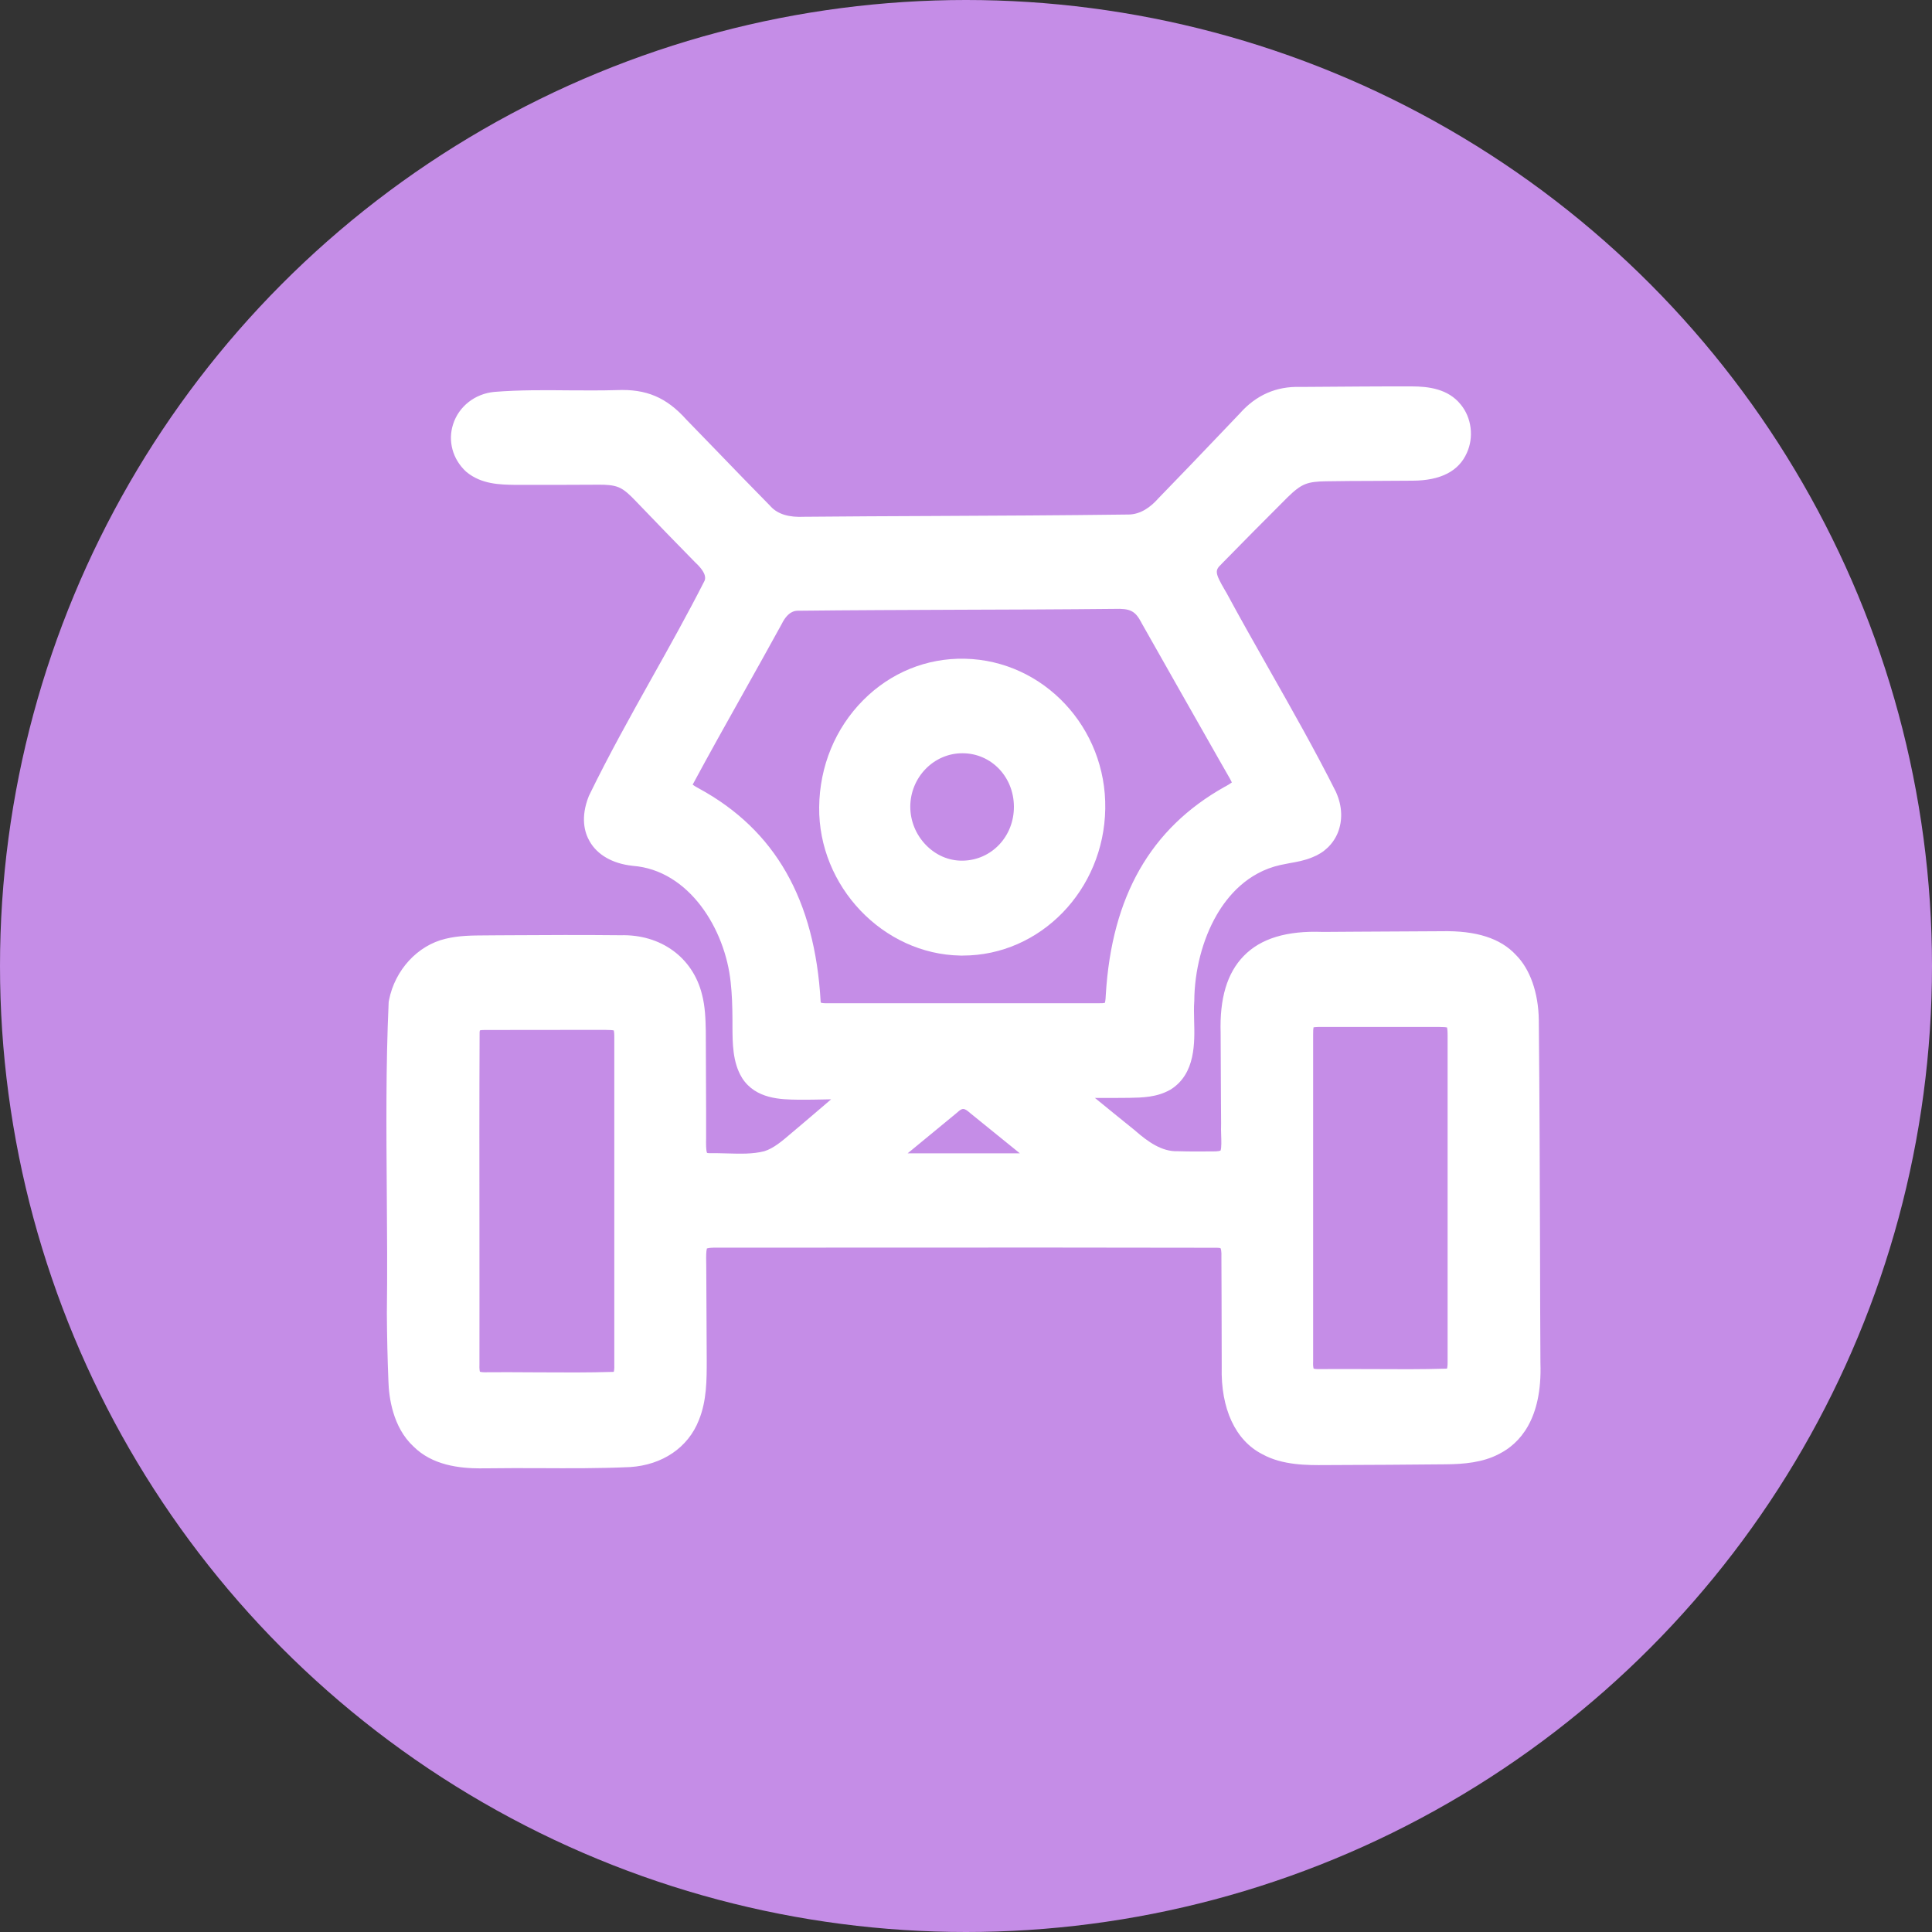 <svg width="25" height="25" viewBox="0 0 25 25" fill="none" xmlns="http://www.w3.org/2000/svg">
<rect x="0" y="0" width="25" height="25" fill="#333333" stroke="none"/>
<circle cx="12.5" cy="12.5" r="12.5" fill="#C58DE7"/>
<path d="M5.216 12.981C5.277 12.673 5.506 12.409 5.805 12.338C6.004 12.289 6.211 12.302 6.413 12.297C6.952 12.295 7.491 12.291 8.031 12.297C8.431 12.285 8.797 12.499 8.902 12.915C8.94 13.055 8.944 13.204 8.946 13.349C8.95 13.801 8.949 14.253 8.95 14.704C8.948 14.894 8.935 15.114 9.18 15.118C9.432 15.113 9.692 15.149 9.938 15.085C10.122 15.03 10.274 14.885 10.426 14.758C10.583 14.623 10.741 14.492 10.897 14.356C10.956 14.291 11.304 14.061 11.077 14.037C10.841 14.024 10.602 14.041 10.364 14.038C10.154 14.035 9.887 14.044 9.758 13.842C9.651 13.668 9.668 13.402 9.664 13.198C9.663 13.028 9.66 12.858 9.64 12.69C9.558 11.894 9.018 11.076 8.202 11.013C7.849 10.973 7.644 10.749 7.791 10.377C8.25 9.434 8.808 8.541 9.282 7.606C9.367 7.423 9.25 7.255 9.121 7.136C8.863 6.873 8.608 6.609 8.353 6.343C8.271 6.258 8.182 6.172 8.073 6.128C7.972 6.085 7.859 6.08 7.75 6.08C7.393 6.083 7.037 6.083 6.68 6.082C6.5 6.079 6.3 6.08 6.153 5.958C5.884 5.708 6.053 5.298 6.413 5.265C6.935 5.225 7.461 5.259 7.985 5.243C8.314 5.228 8.522 5.314 8.746 5.565C9.111 5.94 9.471 6.317 9.838 6.689C9.99 6.855 10.205 6.893 10.418 6.882C11.81 6.871 13.202 6.87 14.593 6.854C14.798 6.855 14.975 6.749 15.111 6.596C15.47 6.229 15.823 5.856 16.178 5.484C16.35 5.289 16.562 5.192 16.82 5.203C17.304 5.199 17.787 5.195 18.27 5.195C18.443 5.196 18.643 5.216 18.759 5.361C18.85 5.473 18.873 5.647 18.811 5.781C18.719 5.991 18.479 6.027 18.28 6.028C17.902 6.033 17.523 6.03 17.146 6.036C17.038 6.038 16.927 6.045 16.826 6.084C16.711 6.128 16.617 6.212 16.529 6.298C16.244 6.582 15.961 6.869 15.68 7.157C15.46 7.365 15.581 7.551 15.707 7.768C16.172 8.629 16.683 9.465 17.122 10.34C17.222 10.569 17.158 10.822 16.913 10.914C16.794 10.964 16.654 10.976 16.528 11.005C15.684 11.192 15.271 12.133 15.267 12.953C15.241 13.267 15.356 13.739 15.054 13.932C14.918 14.01 14.753 14.011 14.601 14.014C14.395 14.016 14.186 14.015 13.974 14.014C13.585 14.004 13.812 14.162 13.975 14.297C14.174 14.46 14.373 14.623 14.574 14.784C14.769 14.953 14.982 15.1 15.242 15.092C15.352 15.096 15.462 15.094 15.572 15.095C15.704 15.089 15.835 15.114 15.928 15.026C16.023 14.921 15.977 14.703 15.987 14.545C15.985 14.151 15.982 13.76 15.981 13.365C15.953 12.529 16.345 12.223 17.115 12.254C17.629 12.25 18.14 12.246 18.654 12.244C18.939 12.238 19.282 12.274 19.483 12.495C19.656 12.665 19.721 12.951 19.725 13.202C19.739 14.682 19.738 16.159 19.745 17.64C19.759 18.026 19.679 18.458 19.315 18.641C19.136 18.737 18.918 18.753 18.717 18.755C18.194 18.761 17.673 18.764 17.15 18.765C16.909 18.767 16.633 18.766 16.417 18.645C16.084 18.477 15.984 18.057 15.995 17.69C15.992 17.219 15.992 16.748 15.991 16.277C15.997 16.092 15.953 15.954 15.747 15.953C13.571 15.949 11.405 15.953 9.226 15.952C9.115 15.955 9.006 15.974 8.969 16.091C8.942 16.182 8.952 16.296 8.951 16.393C8.953 16.796 8.955 17.198 8.957 17.601C8.958 17.834 8.959 18.087 8.869 18.304C8.75 18.613 8.451 18.771 8.139 18.792C7.525 18.819 6.912 18.799 6.298 18.807C6.015 18.813 5.687 18.787 5.477 18.576C5.293 18.406 5.22 18.122 5.212 17.865C5.2 17.574 5.194 17.288 5.192 16.998C5.211 15.662 5.154 14.319 5.215 12.986L5.216 12.98V12.981ZM14.433 13.116C14.485 13.059 14.49 12.962 14.495 12.883C14.561 11.792 14.958 10.9 15.935 10.354C16.014 10.309 16.124 10.252 16.133 10.155C16.139 10.098 16.103 10.026 16.071 9.972C15.691 9.303 15.31 8.635 14.932 7.963C14.809 7.73 14.664 7.677 14.414 7.687C13.047 7.701 11.681 7.695 10.315 7.71C10.143 7.715 10.026 7.833 9.951 7.983C9.568 8.683 9.169 9.374 8.791 10.077C8.719 10.227 8.84 10.316 8.962 10.378C9.977 10.931 10.372 11.865 10.434 12.982C10.444 13.054 10.469 13.109 10.517 13.139C10.566 13.173 10.647 13.177 10.712 13.177C11.88 13.177 13.042 13.177 14.213 13.177C14.287 13.178 14.383 13.171 14.43 13.119L14.433 13.116ZM6.072 13.195C6.039 13.231 6.024 13.286 6.02 13.353C6.013 14.792 6.02 16.223 6.017 17.649C6.009 17.878 6.086 17.96 6.308 17.952C6.866 17.947 7.415 17.963 7.96 17.946C8.11 17.932 8.141 17.792 8.135 17.653C8.135 16.241 8.135 14.842 8.135 13.438C8.136 13.365 8.132 13.27 8.095 13.217C8.044 13.137 7.93 13.134 7.842 13.134C7.314 13.134 6.792 13.134 6.269 13.135C6.201 13.135 6.121 13.145 6.075 13.192L6.072 13.195ZM16.859 13.156C16.809 13.207 16.803 13.315 16.804 13.395C16.804 14.809 16.804 16.208 16.804 17.608C16.796 17.836 16.873 17.918 17.095 17.91C17.653 17.905 18.2 17.921 18.742 17.904C18.893 17.89 18.922 17.75 18.917 17.611C18.917 16.199 18.917 14.797 18.917 13.398C18.918 13.325 18.914 13.231 18.877 13.178C18.827 13.1 18.714 13.095 18.627 13.096C18.096 13.096 17.575 13.095 17.055 13.096C16.987 13.096 16.907 13.106 16.862 13.153L16.859 13.156V13.156ZM13.608 15.077C13.625 15.038 13.569 14.987 13.536 14.957C13.253 14.721 12.964 14.492 12.675 14.256C12.528 14.127 12.405 14.122 12.259 14.255C11.974 14.489 11.688 14.724 11.398 14.963C11.365 14.992 11.313 15.036 11.308 15.071C11.313 15.13 11.445 15.113 11.495 15.118C12.161 15.118 12.808 15.118 13.451 15.117C13.5 15.116 13.584 15.113 13.606 15.079L13.608 15.077Z" fill="white"/>
<path d="M6.23 19.001C5.94 19.001 5.594 18.96 5.35 18.717C5.082 18.468 5.032 18.08 5.026 17.87C5.014 17.573 5.008 17.288 5.006 16.999V16.995C5.013 16.474 5.009 15.943 5.005 15.429C4.999 14.625 4.992 13.794 5.029 12.976L5.03 12.962L5.034 12.941C5.11 12.552 5.404 12.233 5.764 12.148C5.939 12.105 6.114 12.105 6.282 12.104C6.325 12.104 6.367 12.104 6.409 12.103L6.585 12.102C7.058 12.099 7.548 12.097 8.03 12.102C8.549 12.088 8.963 12.387 9.083 12.865C9.125 13.023 9.13 13.189 9.133 13.345C9.135 13.686 9.136 14.031 9.137 14.365L9.137 14.704V14.728C9.136 14.784 9.134 14.887 9.149 14.918C9.154 14.92 9.164 14.922 9.18 14.922C9.256 14.921 9.332 14.923 9.405 14.925C9.577 14.93 9.74 14.935 9.889 14.897C10.011 14.86 10.125 14.762 10.246 14.658C10.267 14.64 10.288 14.623 10.309 14.605C10.363 14.56 10.418 14.513 10.473 14.466C10.565 14.387 10.661 14.306 10.755 14.225C10.722 14.226 10.688 14.227 10.655 14.227C10.559 14.229 10.46 14.231 10.361 14.23H10.325C10.108 14.227 9.778 14.224 9.602 13.948L9.6 13.944C9.479 13.747 9.479 13.492 9.478 13.286C9.478 13.257 9.478 13.228 9.478 13.2C9.477 13.015 9.472 12.863 9.455 12.711C9.384 12.021 8.916 11.26 8.189 11.204L8.182 11.203C7.926 11.175 7.73 11.062 7.63 10.887C7.564 10.773 7.509 10.579 7.619 10.302L7.625 10.289C7.876 9.773 8.159 9.266 8.433 8.776C8.663 8.366 8.9 7.942 9.116 7.517C9.127 7.492 9.152 7.422 8.997 7.278L8.991 7.272C8.754 7.031 8.503 6.772 8.221 6.478C8.151 6.405 8.081 6.337 8.006 6.306C7.932 6.275 7.839 6.272 7.756 6.272H7.751C7.408 6.274 7.058 6.275 6.681 6.274H6.662C6.47 6.271 6.23 6.267 6.037 6.108L6.029 6.101C5.857 5.941 5.793 5.707 5.863 5.49C5.937 5.258 6.147 5.094 6.398 5.071C6.723 5.045 7.048 5.048 7.363 5.051C7.566 5.052 7.775 5.054 7.979 5.048C8.361 5.031 8.623 5.141 8.881 5.429C9.011 5.562 9.14 5.695 9.269 5.829C9.498 6.066 9.734 6.311 9.969 6.549L9.973 6.554C10.066 6.654 10.208 6.697 10.41 6.687H10.418C10.963 6.682 11.517 6.679 12.053 6.677C12.886 6.673 13.746 6.669 14.592 6.658H14.594H14.596C14.597 6.658 14.598 6.658 14.6 6.658C14.765 6.658 14.895 6.552 14.976 6.463L14.981 6.457C15.262 6.169 15.545 5.872 15.819 5.585L16.044 5.349C16.255 5.111 16.518 4.997 16.824 5.007L16.972 5.006C17.398 5.003 17.838 4.999 18.272 5C18.48 5.001 18.738 5.029 18.903 5.236C19.042 5.405 19.074 5.657 18.981 5.86C18.877 6.097 18.642 6.218 18.282 6.22C18.112 6.222 17.938 6.223 17.77 6.223C17.567 6.224 17.356 6.224 17.15 6.228C17.046 6.23 16.962 6.237 16.893 6.264C16.814 6.294 16.743 6.355 16.659 6.437C16.356 6.739 16.06 7.039 15.811 7.293L15.807 7.298C15.72 7.38 15.716 7.408 15.855 7.645L15.871 7.672C16.05 8.004 16.24 8.338 16.423 8.662C16.715 9.177 17.017 9.709 17.288 10.249L17.292 10.259C17.369 10.434 17.375 10.617 17.311 10.776C17.251 10.922 17.134 11.035 16.98 11.094C16.882 11.135 16.781 11.153 16.683 11.17C16.642 11.178 16.604 11.185 16.568 11.193C16.141 11.288 15.884 11.597 15.743 11.841C15.562 12.154 15.456 12.559 15.454 12.953L15.453 12.968C15.448 13.035 15.45 13.117 15.452 13.203C15.46 13.494 15.471 13.892 15.152 14.096L15.145 14.1C14.971 14.2 14.781 14.203 14.613 14.206H14.605C14.46 14.208 14.312 14.208 14.168 14.207C14.332 14.341 14.511 14.487 14.689 14.63L14.694 14.635C14.856 14.775 15.033 14.903 15.238 14.897H15.243H15.249C15.333 14.9 15.415 14.9 15.503 14.9H15.569C15.6 14.899 15.63 14.899 15.658 14.899C15.712 14.9 15.769 14.9 15.794 14.888C15.808 14.852 15.804 14.75 15.802 14.694C15.8 14.643 15.799 14.591 15.801 14.539L15.799 14.214C15.798 13.932 15.796 13.65 15.795 13.367C15.781 12.919 15.878 12.593 16.092 12.372C16.313 12.143 16.65 12.041 17.119 12.059L17.56 12.056C17.917 12.054 18.287 12.051 18.652 12.05C19.101 12.04 19.416 12.141 19.616 12.357C19.799 12.54 19.907 12.846 19.912 13.198C19.922 14.193 19.925 15.203 19.928 16.179C19.929 16.664 19.93 17.149 19.933 17.635C19.959 18.372 19.658 18.682 19.4 18.813C19.186 18.927 18.936 18.945 18.721 18.948C18.247 18.953 17.733 18.956 17.152 18.958C16.918 18.96 16.596 18.962 16.334 18.817C15.986 18.64 15.795 18.228 15.809 17.687C15.808 17.386 15.807 17.081 15.807 16.785C15.806 16.616 15.806 16.446 15.805 16.277V16.269C15.808 16.189 15.798 16.16 15.794 16.152C15.789 16.149 15.774 16.146 15.748 16.146C14.314 16.143 12.858 16.143 11.45 16.144C10.711 16.144 9.971 16.145 9.23 16.145C9.18 16.146 9.157 16.152 9.147 16.155C9.137 16.195 9.137 16.258 9.138 16.318C9.139 16.343 9.139 16.369 9.139 16.393L9.145 17.606C9.145 17.85 9.146 18.126 9.043 18.377C8.905 18.73 8.573 18.957 8.152 18.984H8.148C7.757 19.002 7.363 19 6.981 18.998C6.758 18.997 6.527 18.997 6.301 19C6.278 19 6.255 19 6.231 19L6.23 19.001ZM5.379 16.999C5.381 17.282 5.387 17.563 5.399 17.856C5.406 18.11 5.48 18.318 5.601 18.43L5.607 18.436C5.772 18.602 6.061 18.618 6.295 18.613C6.526 18.61 6.757 18.611 6.982 18.612C7.359 18.613 7.748 18.615 8.13 18.598C8.403 18.58 8.615 18.443 8.697 18.231L8.699 18.227C8.772 18.049 8.772 17.824 8.771 17.607V17.6L8.765 16.392V16.39C8.765 16.369 8.765 16.346 8.765 16.324C8.763 16.234 8.762 16.132 8.792 16.032C8.875 15.768 9.136 15.76 9.222 15.758H9.227C9.969 15.758 10.71 15.758 11.45 15.757C12.857 15.757 14.313 15.756 15.749 15.759C15.881 15.759 15.987 15.801 16.062 15.883C16.173 16.002 16.182 16.165 16.178 16.279C16.179 16.448 16.179 16.616 16.179 16.785C16.18 17.081 16.18 17.387 16.182 17.688V17.692V17.695C16.178 17.838 16.189 18.314 16.5 18.471L16.507 18.475C16.686 18.575 16.943 18.573 17.15 18.571C17.731 18.57 18.243 18.566 18.716 18.561C18.889 18.559 19.085 18.547 19.23 18.468L19.235 18.466C19.466 18.35 19.575 18.075 19.559 17.647V17.64C19.557 17.153 19.556 16.667 19.554 16.181C19.551 15.205 19.549 14.197 19.539 13.204C19.535 12.958 19.467 12.744 19.355 12.635L19.348 12.627C19.227 12.494 18.994 12.43 18.659 12.438H18.655C18.29 12.439 17.92 12.441 17.562 12.444L17.113 12.447H17.109C16.746 12.432 16.5 12.498 16.355 12.647C16.218 12.788 16.157 13.021 16.168 13.358V13.364C16.169 13.648 16.171 13.93 16.172 14.212L16.174 14.55V14.557C16.172 14.591 16.174 14.635 16.175 14.681C16.18 14.834 16.187 15.024 16.065 15.158L16.055 15.168C15.928 15.29 15.77 15.288 15.655 15.287C15.629 15.287 15.604 15.287 15.58 15.288H15.572H15.503C15.418 15.288 15.33 15.288 15.242 15.285C14.919 15.292 14.664 15.113 14.458 14.935C14.251 14.769 14.043 14.599 13.86 14.448C13.847 14.437 13.833 14.427 13.82 14.416C13.681 14.303 13.524 14.175 13.586 13.995C13.65 13.813 13.869 13.818 13.977 13.82H14.122C14.287 13.821 14.443 13.821 14.601 13.82H14.607C14.735 13.818 14.868 13.815 14.961 13.764C15.083 13.682 15.087 13.493 15.08 13.215C15.077 13.124 15.075 13.031 15.081 12.944C15.085 12.479 15.206 12.016 15.424 11.642C15.68 11.199 16.049 10.913 16.49 10.815C16.533 10.805 16.577 10.797 16.619 10.789C16.703 10.774 16.781 10.76 16.845 10.734L16.85 10.732C16.908 10.71 16.948 10.675 16.967 10.626C16.99 10.57 16.985 10.496 16.955 10.423C16.689 9.894 16.391 9.368 16.102 8.859C15.918 8.534 15.728 8.199 15.547 7.865L15.536 7.846C15.415 7.638 15.231 7.323 15.552 7.015C15.801 6.761 16.097 6.461 16.402 6.158C16.504 6.057 16.618 5.957 16.763 5.902C16.887 5.853 17.02 5.844 17.144 5.841C17.353 5.838 17.565 5.837 17.77 5.837C17.936 5.836 18.109 5.835 18.279 5.834C18.585 5.832 18.628 5.732 18.643 5.7L18.644 5.697C18.674 5.632 18.662 5.539 18.617 5.485C18.549 5.4 18.397 5.389 18.271 5.388C17.84 5.388 17.401 5.391 16.975 5.394L16.819 5.395H16.815C16.614 5.388 16.456 5.457 16.317 5.614L16.312 5.62L16.084 5.858C15.811 6.145 15.528 6.442 15.246 6.73C15.059 6.937 14.836 7.046 14.6 7.046C14.598 7.046 14.597 7.046 14.595 7.046C13.748 7.057 12.888 7.061 12.055 7.065C11.521 7.068 10.968 7.07 10.425 7.075C10.116 7.09 9.875 7.006 9.706 6.825C9.471 6.586 9.235 6.341 9.006 6.104C8.876 5.97 8.746 5.835 8.616 5.701L8.61 5.695C8.426 5.489 8.27 5.423 7.995 5.436H7.991C7.78 5.442 7.567 5.44 7.361 5.438C7.054 5.436 6.736 5.433 6.429 5.457C6.307 5.468 6.239 5.545 6.218 5.613C6.195 5.683 6.216 5.752 6.275 5.809C6.368 5.883 6.521 5.885 6.668 5.888H6.684C7.058 5.888 7.407 5.888 7.75 5.886H7.755C7.883 5.886 8.018 5.893 8.145 5.947C8.284 6.004 8.39 6.106 8.486 6.205C8.766 6.497 9.015 6.755 9.25 6.994C9.568 7.292 9.513 7.557 9.451 7.69L9.448 7.695C9.229 8.128 8.989 8.557 8.757 8.972C8.487 9.455 8.208 9.954 7.962 10.457C7.936 10.528 7.913 10.624 7.952 10.691C7.99 10.758 8.088 10.804 8.221 10.82C8.653 10.854 9.04 11.073 9.341 11.453C9.608 11.79 9.781 12.222 9.827 12.669C9.847 12.846 9.851 13.027 9.852 13.196C9.853 13.224 9.853 13.255 9.853 13.286C9.853 13.449 9.854 13.633 9.915 13.736C9.979 13.832 10.134 13.841 10.331 13.843H10.367C10.46 13.845 10.556 13.843 10.649 13.841C10.792 13.838 10.94 13.835 11.087 13.843L11.097 13.844C11.263 13.861 11.315 13.962 11.332 14.02C11.382 14.199 11.217 14.336 11.083 14.446C11.065 14.462 11.04 14.483 11.032 14.49L11.017 14.504C10.915 14.593 10.811 14.681 10.71 14.767C10.655 14.813 10.6 14.86 10.545 14.906C10.524 14.924 10.504 14.941 10.485 14.958C10.345 15.077 10.188 15.211 9.991 15.271L9.984 15.272C9.784 15.324 9.587 15.318 9.396 15.313C9.322 15.311 9.253 15.309 9.184 15.31H9.182H9.179C9.055 15.308 8.956 15.268 8.883 15.191C8.759 15.058 8.762 14.872 8.764 14.723V14.702V14.367C8.764 14.033 8.763 13.688 8.761 13.35C8.759 13.214 8.755 13.082 8.724 12.965C8.664 12.726 8.451 12.477 8.038 12.49H8.034H8.03C7.55 12.485 7.061 12.487 6.588 12.49L6.415 12.491C6.373 12.492 6.329 12.492 6.284 12.492C6.13 12.492 5.985 12.493 5.85 12.526C5.63 12.578 5.452 12.772 5.402 13.01C5.366 13.812 5.372 14.633 5.379 15.427C5.383 15.942 5.388 16.475 5.38 16.999L5.379 16.999ZM7.351 18.147C7.22 18.147 7.09 18.146 6.961 18.145C6.749 18.144 6.53 18.143 6.312 18.145C6.206 18.149 6.054 18.14 5.945 18.026C5.836 17.913 5.827 17.755 5.831 17.645C5.832 17.077 5.831 16.499 5.831 15.939C5.83 15.093 5.83 14.217 5.833 13.351V13.339C5.842 13.218 5.876 13.126 5.939 13.059L5.943 13.055C6.052 12.942 6.215 12.941 6.269 12.941C6.598 12.94 6.927 12.94 7.257 12.94C7.452 12.94 7.647 12.94 7.842 12.94C7.938 12.94 8.14 12.939 8.249 13.107C8.316 13.205 8.324 13.336 8.323 13.439V17.648C8.337 18.072 8.061 18.13 7.977 18.138L7.966 18.139C7.762 18.145 7.556 18.147 7.351 18.147H7.351ZM6.566 17.756C6.7 17.756 6.833 17.757 6.963 17.758C7.285 17.76 7.618 17.762 7.942 17.752C7.946 17.739 7.951 17.711 7.949 17.66V17.652V13.437C7.95 13.379 7.946 13.349 7.943 13.334C7.925 13.329 7.891 13.328 7.843 13.327C7.647 13.327 7.452 13.327 7.257 13.327C6.927 13.327 6.598 13.327 6.27 13.328C6.239 13.328 6.221 13.33 6.21 13.333C6.208 13.339 6.207 13.347 6.206 13.359C6.202 14.222 6.203 15.095 6.204 15.938C6.204 16.499 6.205 17.079 6.204 17.649V17.656C6.202 17.713 6.207 17.74 6.21 17.75C6.221 17.754 6.247 17.759 6.301 17.757H6.307C6.393 17.756 6.48 17.756 6.566 17.756V17.756ZM18.136 18.105C18.006 18.105 17.876 18.104 17.748 18.103C17.536 18.102 17.317 18.101 17.1 18.103C16.994 18.107 16.842 18.098 16.732 17.984C16.623 17.87 16.615 17.713 16.618 17.603V13.395C16.617 13.274 16.628 13.12 16.728 13.018L16.73 13.016C16.838 12.903 17.001 12.902 17.054 12.902C17.386 12.901 17.718 12.901 18.053 12.901C18.243 12.901 18.435 12.901 18.628 12.901C18.715 12.901 18.921 12.9 19.031 13.067C19.098 13.165 19.106 13.296 19.105 13.399V17.606C19.119 18.03 18.844 18.088 18.759 18.096L18.749 18.096C18.546 18.103 18.341 18.105 18.137 18.105H18.136ZM17.353 17.715C17.487 17.715 17.619 17.715 17.75 17.716C18.085 17.718 18.403 17.72 18.724 17.71C18.728 17.697 18.733 17.669 18.732 17.618V17.61V13.398C18.732 13.34 18.728 13.31 18.725 13.296C18.711 13.292 18.683 13.289 18.628 13.289C18.435 13.289 18.244 13.289 18.053 13.289C17.719 13.289 17.387 13.289 17.056 13.289C17.027 13.289 17.008 13.292 16.997 13.294C16.994 13.31 16.991 13.34 16.992 13.393V17.615C16.989 17.671 16.995 17.698 16.998 17.709C17.008 17.713 17.034 17.718 17.089 17.716H17.094C17.181 17.715 17.267 17.715 17.353 17.715L17.353 17.715ZM12.67 15.311C12.394 15.311 12.117 15.311 11.836 15.311C11.723 15.311 11.609 15.311 11.495 15.311L11.479 15.31C11.473 15.31 11.464 15.31 11.454 15.31H11.452C11.244 15.31 11.134 15.234 11.123 15.085L11.121 15.065L11.124 15.045C11.138 14.935 11.223 14.863 11.279 14.815L11.282 14.812C11.47 14.656 11.657 14.503 11.842 14.351L12.14 14.105C12.351 13.917 12.577 13.917 12.793 14.106C12.904 14.197 13.015 14.287 13.126 14.376C13.3 14.516 13.479 14.66 13.653 14.805L13.665 14.816C13.711 14.859 13.853 14.992 13.777 15.159L13.761 15.189C13.684 15.306 13.535 15.309 13.456 15.311H13.452C13.192 15.311 12.932 15.311 12.67 15.311L12.67 15.311ZM11.836 14.924C12.117 14.924 12.394 14.924 12.67 14.924C12.846 14.924 13.021 14.924 13.197 14.924C13.096 14.842 12.996 14.761 12.897 14.681C12.785 14.591 12.672 14.5 12.56 14.408L12.554 14.403C12.471 14.33 12.452 14.336 12.381 14.4L12.374 14.406L12.073 14.654C11.964 14.744 11.855 14.833 11.745 14.924H11.836L11.836 14.924ZM14.228 13.37C14.223 13.37 14.217 13.37 14.211 13.37H10.712C10.624 13.371 10.508 13.364 10.417 13.302C10.327 13.243 10.27 13.145 10.25 13.011L10.248 12.992C10.183 11.817 9.735 11.018 8.878 10.549C8.781 10.5 8.648 10.417 8.601 10.271C8.581 10.208 8.568 10.108 8.625 9.99L8.629 9.982C8.846 9.579 9.074 9.173 9.293 8.78C9.457 8.488 9.626 8.187 9.789 7.889C9.907 7.655 10.093 7.522 10.311 7.516H10.314C11.019 7.508 11.735 7.506 12.428 7.504C13.078 7.501 13.749 7.499 14.41 7.493C14.658 7.484 14.912 7.523 15.095 7.867C15.428 8.459 15.769 9.058 16.099 9.637L16.232 9.873C16.278 9.952 16.33 10.059 16.319 10.173C16.301 10.367 16.135 10.46 16.036 10.516L16.024 10.523C15.189 10.991 14.75 11.766 14.682 12.894C14.676 12.994 14.666 13.14 14.569 13.248L14.565 13.253C14.471 13.355 14.332 13.37 14.228 13.37ZM14.214 12.982C14.259 12.983 14.284 12.98 14.297 12.977C14.305 12.951 14.308 12.901 14.309 12.872C14.386 11.598 14.889 10.719 15.846 10.182L15.858 10.176C15.881 10.163 15.918 10.142 15.94 10.125C15.935 10.113 15.926 10.095 15.912 10.07L15.777 9.834C15.447 9.253 15.106 8.653 14.771 8.06L14.769 8.055C14.689 7.904 14.624 7.872 14.421 7.879H14.416C13.753 7.886 13.08 7.888 12.428 7.89C11.737 7.893 11.022 7.895 10.319 7.903C10.288 7.904 10.198 7.909 10.117 8.071L10.114 8.077C9.949 8.378 9.779 8.681 9.615 8.974C9.399 9.359 9.176 9.757 8.963 10.153C8.976 10.163 9 10.18 9.044 10.203L9.048 10.205C10.03 10.741 10.544 11.641 10.619 12.959C10.621 12.966 10.622 12.972 10.623 12.976C10.636 12.979 10.661 12.983 10.71 12.982H14.213L14.214 12.982Z" fill="white"/>
<path d="M14.115 10.461C14.1 11.416 13.341 12.186 12.43 12.171C11.528 12.156 10.775 11.367 10.786 10.446C10.797 9.469 11.554 8.698 12.48 8.717C13.396 8.737 14.13 9.519 14.115 10.46V10.461ZM13.305 10.436C13.303 9.943 12.925 9.552 12.45 9.553C11.976 9.555 11.594 9.948 11.592 10.437C11.59 10.927 11.989 11.339 12.458 11.331C12.932 11.324 13.308 10.926 13.305 10.436Z" fill="white"/>
<path d="M12.458 12.365C12.448 12.365 12.438 12.365 12.428 12.365C11.426 12.348 10.589 11.468 10.6 10.444C10.606 9.914 10.809 9.423 11.17 9.06C11.524 8.704 11.99 8.513 12.485 8.524C13.504 8.546 14.319 9.416 14.302 10.464C14.286 11.518 13.461 12.365 12.458 12.365V12.365ZM12.446 8.91C12.064 8.91 11.704 9.061 11.429 9.338C11.14 9.628 10.978 10.023 10.973 10.448C10.964 11.264 11.633 11.964 12.434 11.977C12.442 11.977 12.45 11.977 12.458 11.977C13.258 11.977 13.916 11.3 13.929 10.457C13.942 9.621 13.291 8.928 12.477 8.91C12.467 8.91 12.456 8.91 12.446 8.91V8.91ZM12.446 11.525C12.175 11.525 11.918 11.413 11.72 11.21C11.519 11.004 11.405 10.722 11.406 10.436C11.408 9.844 11.877 9.361 12.45 9.36H12.453C13.034 9.36 13.49 9.832 13.493 10.435C13.495 11.027 13.033 11.515 12.462 11.524C12.456 11.524 12.451 11.524 12.446 11.524V11.525ZM12.453 9.747H12.451C12.082 9.748 11.781 10.058 11.779 10.437C11.779 10.623 11.851 10.8 11.982 10.935C12.11 11.066 12.274 11.137 12.446 11.137C12.45 11.137 12.453 11.137 12.456 11.137C12.83 11.132 13.122 10.824 13.12 10.437C13.118 10.05 12.825 9.747 12.454 9.747L12.453 9.747Z" fill="white"/>
</svg>
